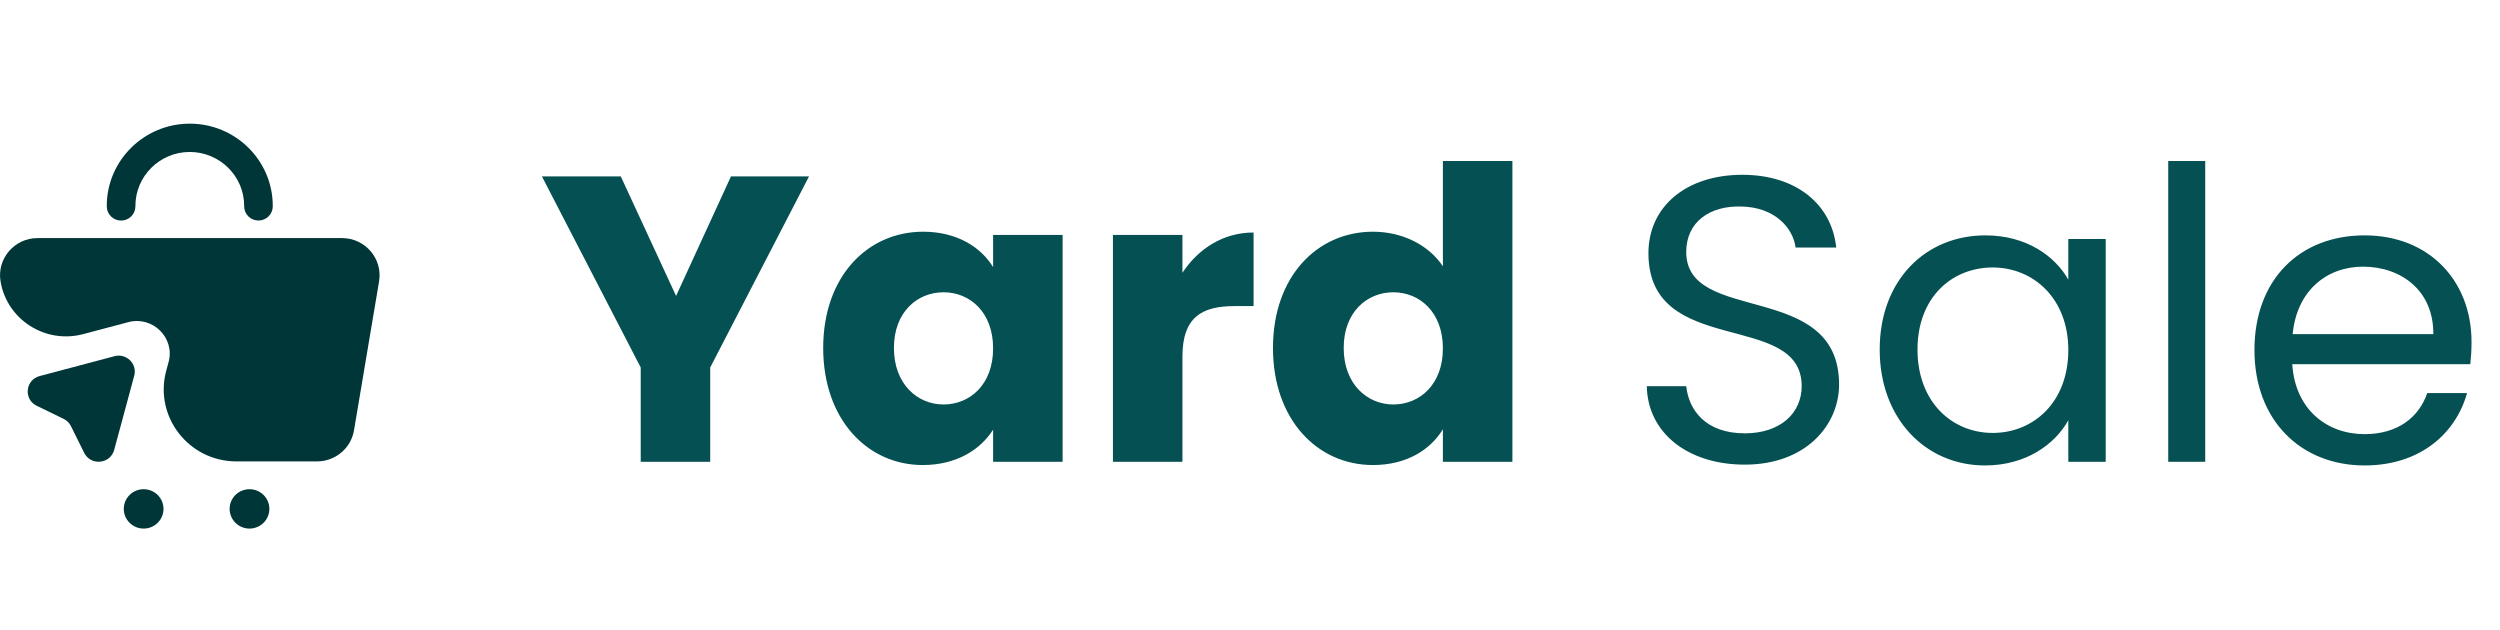 <svg width="123" height="31" viewBox="0 0 123 31" fill="none" xmlns="http://www.w3.org/2000/svg">
<path d="M31.523 18.08V22.72H34.943V18.08L39.803 8.68H35.963L33.263 14.56L30.543 8.68H26.663L31.523 18.08ZM40.501 17.12C40.501 20.64 42.681 22.88 45.401 22.88C47.061 22.88 48.241 22.12 48.861 21.14V22.72H52.281V11.56H48.861V13.14C48.261 12.16 47.081 11.4 45.421 11.4C42.681 11.4 40.501 13.6 40.501 17.12ZM48.861 17.14C48.861 18.92 47.721 19.9 46.421 19.9C45.141 19.9 43.981 18.9 43.981 17.12C43.981 15.34 45.141 14.38 46.421 14.38C47.721 14.38 48.861 15.36 48.861 17.14ZM58.176 17.54C58.176 15.62 59.116 15.06 60.736 15.06H61.676V11.44C60.176 11.44 58.956 12.24 58.176 13.42V11.56H54.756V22.72H58.176V17.54ZM62.63 17.12C62.63 20.64 64.81 22.88 67.55 22.88C69.19 22.88 70.37 22.14 70.99 21.12V22.72H74.41V7.92H70.99V13.1C70.31 12.08 69.03 11.4 67.55 11.4C64.81 11.4 62.63 13.6 62.63 17.12ZM70.99 17.14C70.99 18.92 69.85 19.9 68.55 19.9C67.27 19.9 66.11 18.9 66.11 17.12C66.11 15.34 67.27 14.38 68.55 14.38C69.85 14.38 70.99 15.36 70.99 17.14ZM90.483 18.92C90.483 13.76 82.963 16 82.963 12.4C82.963 10.9 84.143 10.12 85.643 10.16C87.343 10.18 88.223 11.24 88.343 12.18H90.343C90.123 10.06 88.383 8.6 85.723 8.6C82.963 8.6 81.103 10.16 81.103 12.46C81.103 17.64 88.643 15.24 88.643 19C88.643 20.32 87.603 21.32 85.843 21.32C83.903 21.32 83.083 20.16 82.963 19H81.023C81.063 21.3 83.043 22.86 85.843 22.86C88.863 22.86 90.483 20.9 90.483 18.92ZM92.481 17.2C92.481 20.6 94.741 22.9 97.661 22.9C99.681 22.9 101.101 21.86 101.761 20.68V22.72H103.601V11.76H101.761V13.76C101.121 12.62 99.721 11.58 97.681 11.58C94.741 11.58 92.481 13.78 92.481 17.2ZM101.761 17.22C101.761 19.8 100.041 21.3 98.041 21.3C96.041 21.3 94.341 19.78 94.341 17.2C94.341 14.62 96.041 13.16 98.041 13.16C100.041 13.16 101.761 14.68 101.761 17.22ZM106.677 22.72H108.497V7.92H106.677V22.72ZM116.259 13.12C118.139 13.12 119.739 14.3 119.719 16.44H112.799C112.999 14.3 114.479 13.12 116.259 13.12ZM121.379 19.34H119.419C119.019 20.52 117.979 21.36 116.339 21.36C114.479 21.36 112.919 20.14 112.779 17.92H121.539C121.579 17.54 121.599 17.22 121.599 16.82C121.599 13.82 119.519 11.58 116.339 11.58C113.139 11.58 110.919 13.76 110.919 17.22C110.919 20.7 113.219 22.9 116.339 22.9C119.059 22.9 120.819 21.34 121.379 19.34Z" fill="#055052"/>
<g clip-path="url(#clip0)">
<path d="M16.828 11.714H1.849C0.707 11.714 -0.161 12.729 0.027 13.846C0.344 15.73 2.229 16.932 4.091 16.439L6.311 15.85C7.514 15.53 8.618 16.622 8.294 17.815L8.179 18.239C7.57 20.49 9.281 22.701 11.633 22.701H15.595C16.499 22.701 17.269 22.054 17.417 21.171L18.65 13.846C18.838 12.731 17.97 11.714 16.828 11.714Z" fill="#003638"/>
<path d="M5.635 17.524L1.951 18.502C1.244 18.69 1.15 19.645 1.807 19.965L3.129 20.608C3.287 20.684 3.415 20.812 3.492 20.968L4.141 22.278C4.464 22.929 5.427 22.836 5.618 22.136L6.604 18.485C6.762 17.903 6.222 17.368 5.635 17.524Z" fill="#003638"/>
<path d="M12.717 10.85C12.329 10.85 12.013 10.538 12.013 10.152V10.129C12.013 8.668 10.813 7.477 9.336 7.477C7.86 7.477 6.662 8.668 6.662 10.131V10.153C6.662 10.538 6.347 10.852 5.957 10.852C5.57 10.852 5.253 10.54 5.253 10.153V10.131C5.255 7.899 7.086 6.084 9.338 6.084C11.59 6.084 13.42 7.899 13.42 10.131V10.153C13.42 10.538 13.105 10.85 12.717 10.85Z" fill="#003638"/>
<path d="M12.276 26.006C12.815 26.006 13.253 25.572 13.253 25.037C13.253 24.502 12.815 24.069 12.276 24.069C11.736 24.069 11.298 24.502 11.298 25.037C11.298 25.572 11.736 26.006 12.276 26.006Z" fill="#003638"/>
<path d="M7.067 26.006C7.607 26.006 8.044 25.572 8.044 25.037C8.044 24.502 7.607 24.069 7.067 24.069C6.527 24.069 6.09 24.502 6.09 25.037C6.09 25.572 6.527 26.006 7.067 26.006Z" fill="#003638"/>
</g>
<defs>
<clipPath id="clip0">
<rect width="18.677" height="19.922" fill="white" transform="translate(0 6.084)"/>
</clipPath>
</defs>
</svg>
